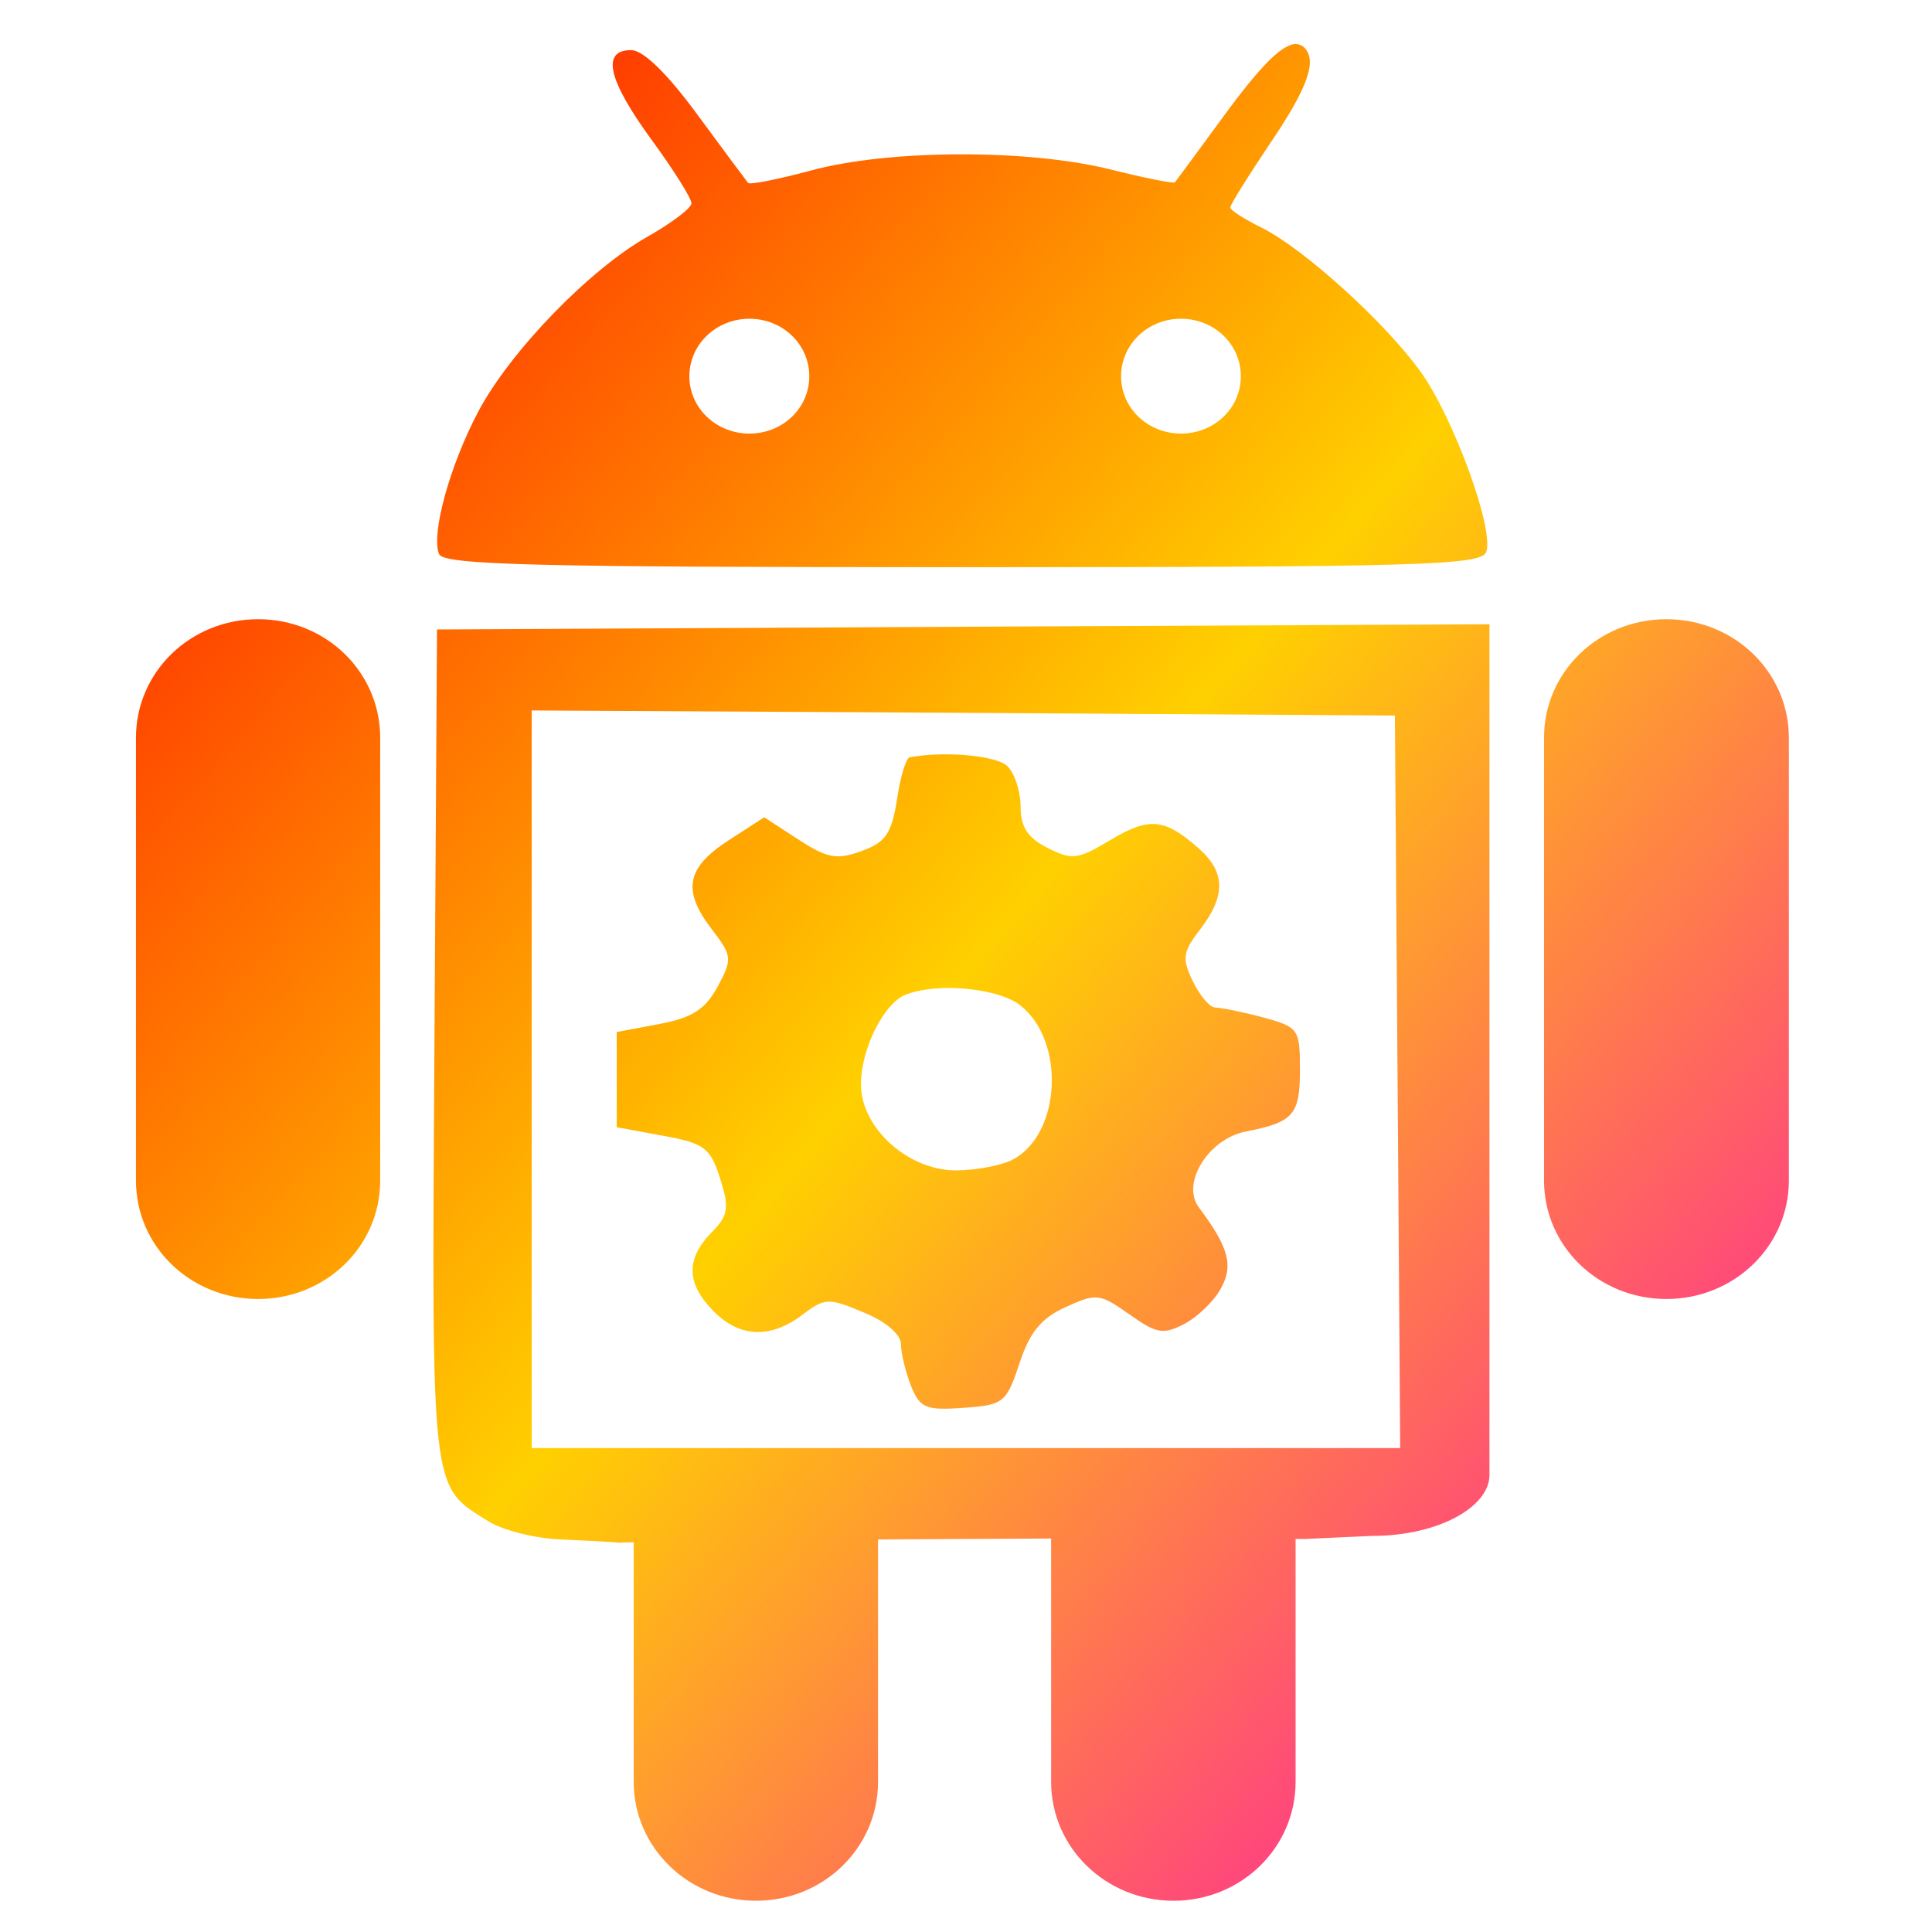 <svg xmlns="http://www.w3.org/2000/svg" xmlns:xlink="http://www.w3.org/1999/xlink" width="64" height="64" viewBox="0 0 64 64" version="1.1"><defs><linearGradient id="linear0" x1="0%" x2="100%" y1="0%" y2="100%"><stop offset="0%" style="stop-color:#ff0000; stop-opacity:1"/><stop offset="50%" style="stop-color:#ffd000; stop-opacity:1"/><stop offset="100%" style="stop-color:#ff00bb; stop-opacity:1"/></linearGradient></defs><g id="surface1"><path style=" stroke:none;fill-rule:evenodd;fill:url(#linear0);" d="M 42.934 1.457 C 42.473 1.457 41.754 2.184 40.547 3.832 C 39.703 4.988 38.965 5.98 38.922 6.039 C 38.887 6.09 37.91 5.895 36.77 5.609 C 34.039 4.934 29.469 4.949 26.895 5.641 C 25.789 5.938 24.832 6.129 24.781 6.059 C 24.723 5.988 23.969 4.977 23.102 3.797 C 22.098 2.43 21.309 1.66 20.906 1.66 C 19.914 1.66 20.129 2.637 21.586 4.633 C 22.316 5.629 22.906 6.574 22.906 6.734 C 22.906 6.891 22.254 7.383 21.465 7.832 C 19.531 8.918 16.895 11.645 15.844 13.633 C 14.898 15.422 14.277 17.684 14.543 18.352 C 14.688 18.715 17.621 18.789 31.883 18.789 C 47.066 18.789 49.059 18.723 49.23 18.289 C 49.516 17.582 48.164 13.859 47.066 12.324 C 45.895 10.688 43.184 8.234 41.801 7.547 C 41.223 7.262 40.754 6.961 40.754 6.875 C 40.754 6.781 41.352 5.824 42.074 4.75 C 43.328 2.902 43.645 2 43.199 1.57 C 43.121 1.496 43.035 1.465 42.93 1.457 M 24.824 10.559 C 25.926 10.559 26.809 11.406 26.809 12.465 C 26.809 13.52 25.926 14.363 24.824 14.363 C 23.73 14.363 22.836 13.52 22.836 12.465 C 22.836 11.406 23.73 10.559 24.824 10.559 M 39.121 10.559 C 40.223 10.559 41.105 11.406 41.105 12.465 C 41.105 13.52 40.223 14.363 39.121 14.363 C 38.023 14.363 37.137 13.52 37.137 12.465 C 37.137 11.406 38.023 10.559 39.121 10.559 M 8.551 20.512 C 6.309 20.512 4.504 22.258 4.504 24.438 L 4.504 39.109 C 4.504 41.285 6.309 43.031 8.551 43.031 C 10.793 43.031 12.594 41.285 12.594 39.109 L 12.594 24.438 C 12.594 22.258 10.793 20.512 8.551 20.512 M 55.203 20.512 C 52.957 20.512 51.148 22.258 51.148 24.438 L 51.148 39.109 C 51.148 41.285 52.957 43.031 55.203 43.031 C 57.441 43.031 59.258 41.285 59.258 39.109 L 59.258 24.438 C 59.258 22.258 57.441 20.512 55.203 20.512 M 49.34 20.68 L 31.906 20.762 L 14.477 20.852 L 14.391 34.617 C 14.301 49.602 14.254 49.191 16.172 50.391 C 16.637 50.688 17.719 50.961 18.566 50.996 C 19.414 51.035 20.285 51.078 20.504 51.102 C 20.703 51.094 20.805 51.094 20.992 51.09 L 20.992 59.027 C 20.992 61.203 22.805 62.965 25.043 62.965 C 27.285 62.965 29.086 61.203 29.086 59.027 L 29.086 50.996 C 31.398 50.98 33.223 50.977 34.82 50.965 L 34.82 59.027 C 34.82 61.203 36.629 62.965 38.875 62.965 C 41.117 62.965 42.918 61.203 42.918 59.027 L 42.918 50.98 C 43.016 50.98 43.125 50.98 43.227 50.98 L 45.449 50.879 C 47.684 50.879 49.34 49.898 49.34 48.867 L 49.34 20.68 M 17.621 23.535 L 31.906 23.613 L 46.207 23.703 L 46.297 35.832 L 46.383 47.969 L 17.613 47.969 L 17.613 23.535 M 31.074 24.992 C 30.746 25 30.426 25.035 30.137 25.086 C 30.012 25.113 29.824 25.734 29.715 26.484 C 29.535 27.609 29.34 27.906 28.543 28.191 C 27.73 28.488 27.41 28.438 26.445 27.809 L 25.316 27.074 L 24.109 27.855 C 22.73 28.758 22.59 29.504 23.598 30.809 C 24.246 31.656 24.27 31.766 23.777 32.676 C 23.359 33.441 22.934 33.715 21.84 33.922 L 20.43 34.188 L 20.43 37.34 L 21.953 37.621 C 23.328 37.871 23.531 38.016 23.852 39.031 C 24.168 40.016 24.129 40.266 23.562 40.836 C 22.719 41.703 22.734 42.52 23.629 43.426 C 24.5 44.316 25.52 44.355 26.586 43.551 C 27.324 42.988 27.449 42.988 28.613 43.477 C 29.352 43.777 29.844 44.211 29.844 44.523 C 29.844 44.82 29.996 45.438 30.172 45.895 C 30.469 46.637 30.652 46.727 31.906 46.637 C 33.25 46.543 33.336 46.469 33.773 45.16 C 34.105 44.133 34.496 43.664 35.297 43.301 C 36.324 42.832 36.426 42.848 37.406 43.535 C 38.309 44.176 38.523 44.219 39.223 43.863 C 39.66 43.633 40.207 43.113 40.438 42.691 C 40.871 41.922 40.699 41.312 39.719 40.004 C 39.109 39.203 40.031 37.719 41.281 37.48 C 42.859 37.172 43.062 36.926 43.062 35.43 C 43.062 34.082 43.016 34.023 41.828 33.699 C 41.141 33.516 40.438 33.379 40.254 33.375 C 40.078 33.375 39.742 32.98 39.512 32.5 C 39.148 31.75 39.18 31.531 39.762 30.781 C 40.621 29.656 40.598 28.871 39.676 28.074 C 38.562 27.102 38.062 27.062 36.773 27.832 C 35.707 28.473 35.516 28.5 34.707 28.09 C 34.051 27.762 33.809 27.402 33.809 26.727 C 33.809 26.219 33.613 25.613 33.367 25.375 C 33.094 25.117 32.062 24.961 31.074 24.992 M 31.488 32.727 C 32.398 32.742 33.352 32.949 33.789 33.297 C 35.309 34.477 35.152 37.59 33.531 38.422 C 33.164 38.609 32.324 38.77 31.66 38.77 C 30.082 38.77 28.52 37.363 28.52 35.922 C 28.52 34.73 29.293 33.207 30.027 32.938 C 30.426 32.793 30.941 32.723 31.488 32.727 "/></g></svg>
